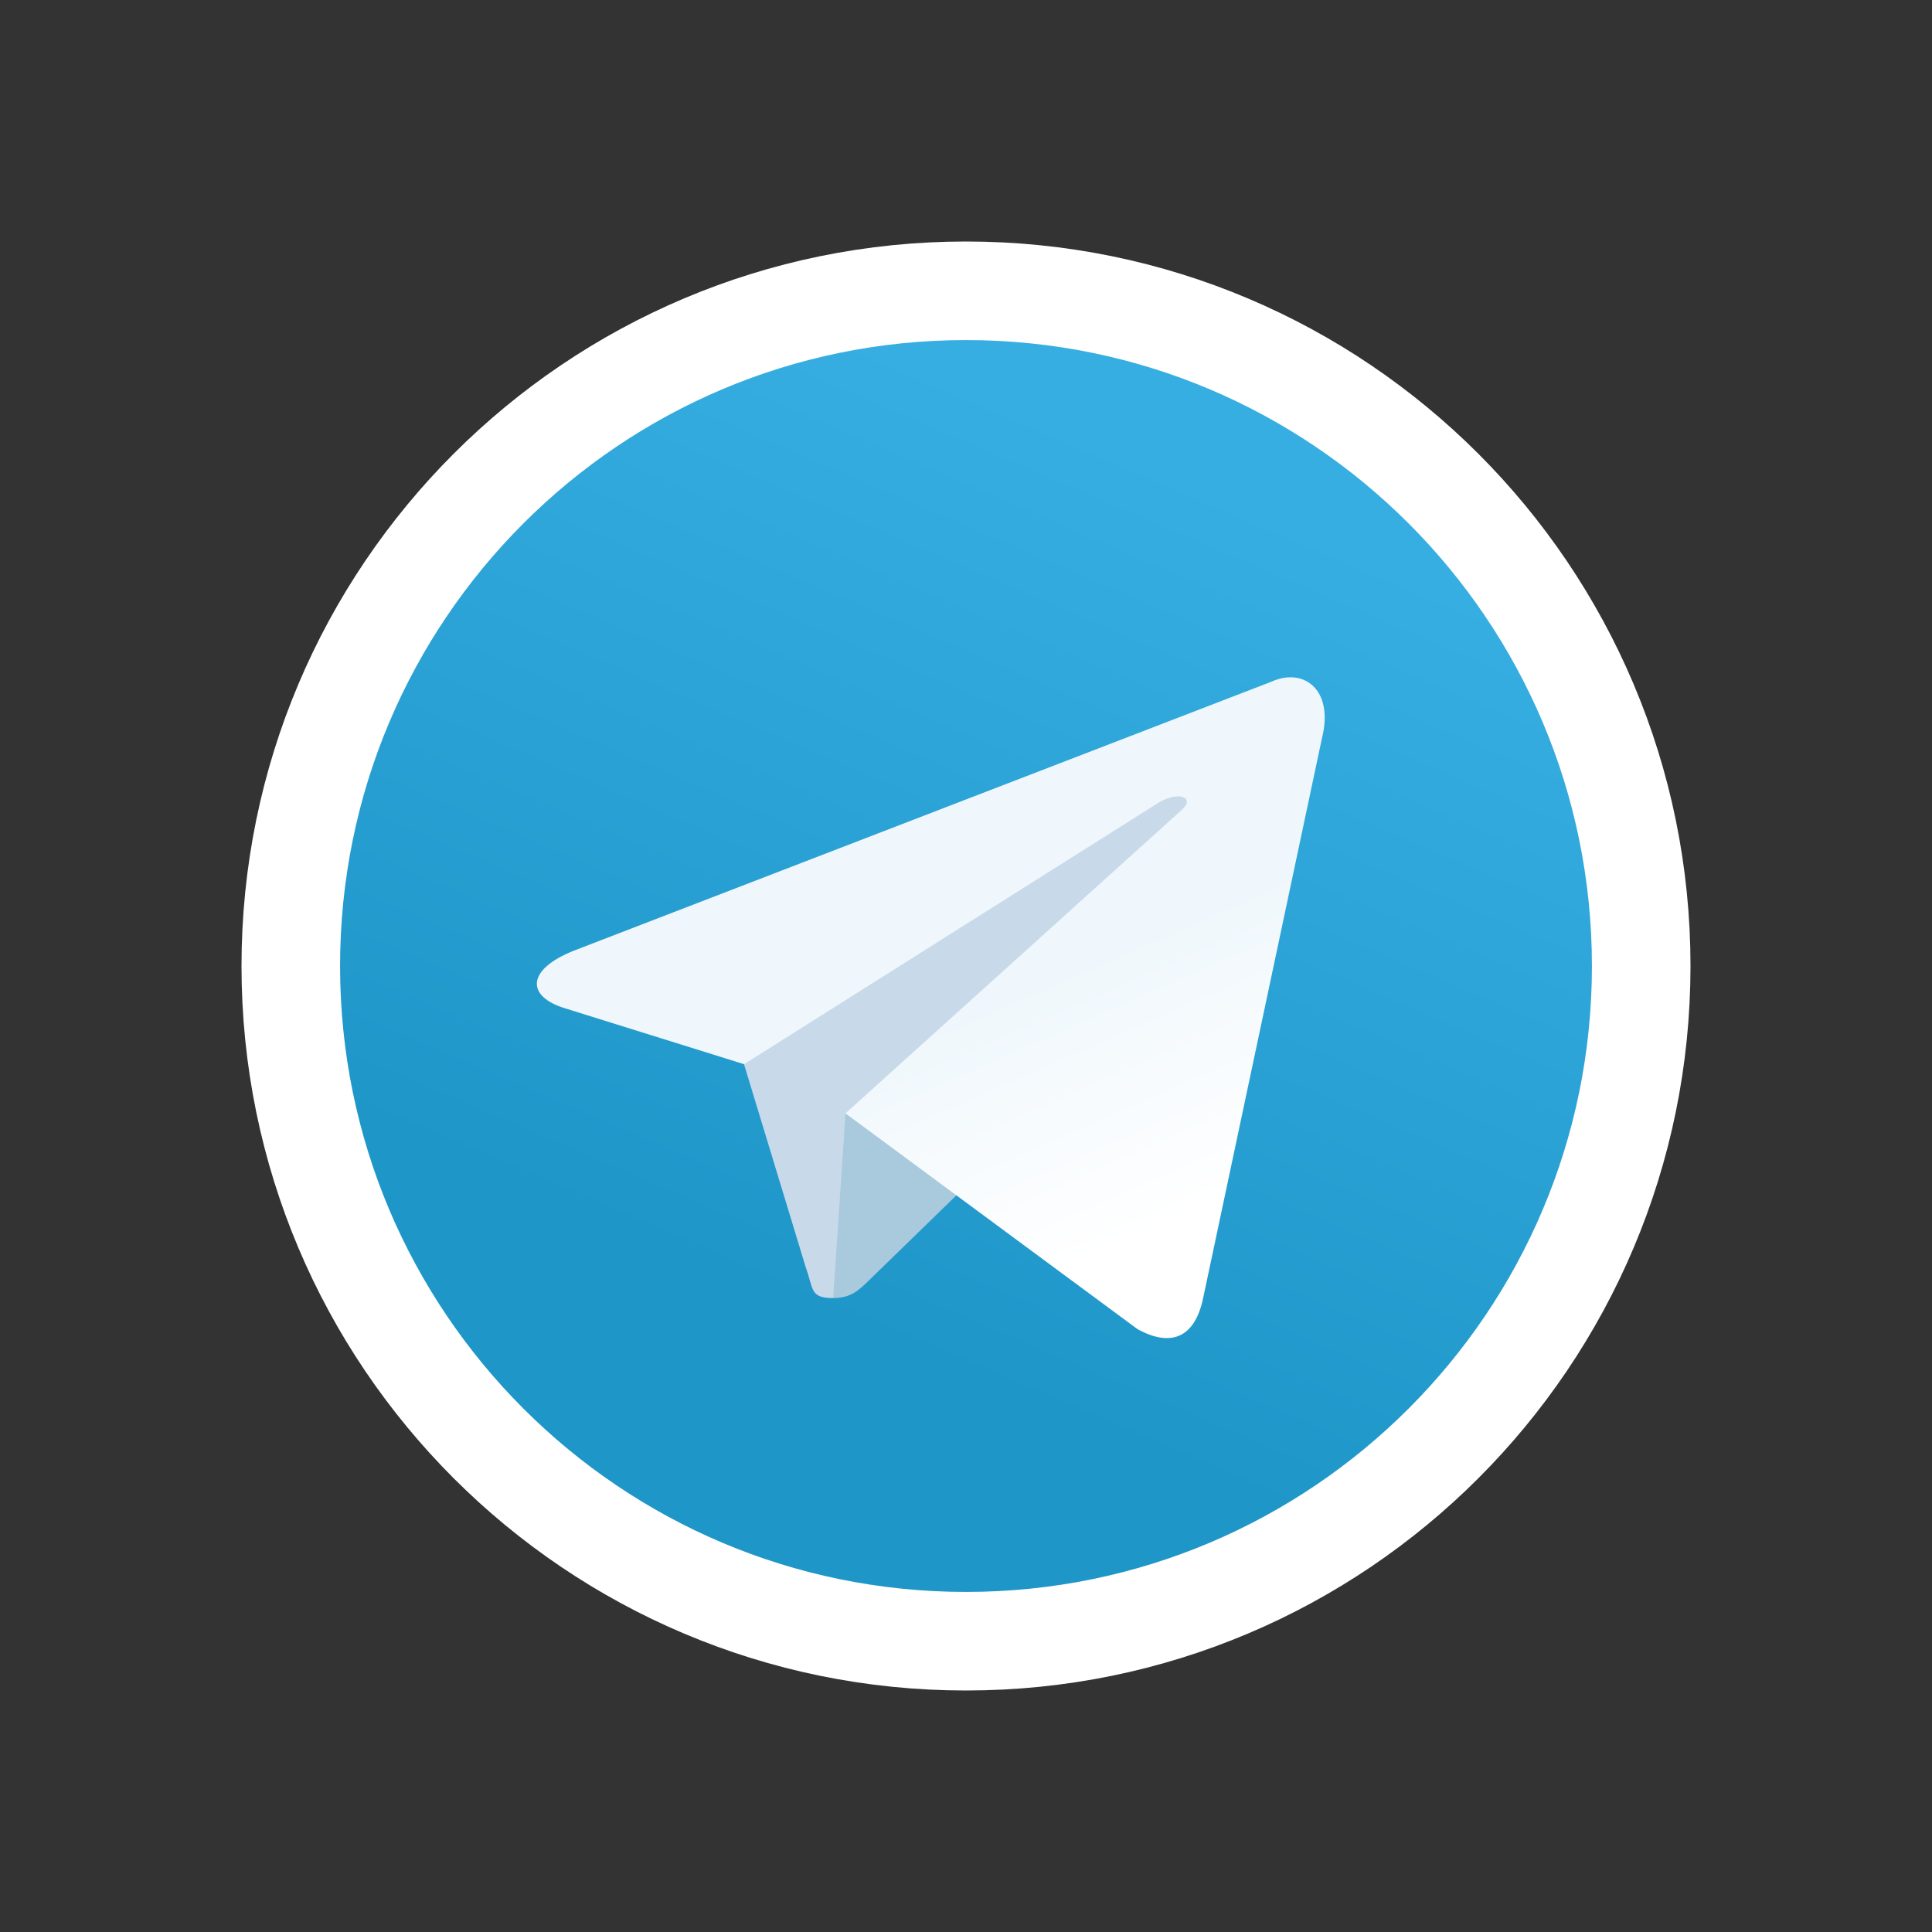 <svg width="98" height="98" viewBox="0 0 98 98" fill="none" xmlns="http://www.w3.org/2000/svg">
<rect x="0" y="0" width="98" height="98" fill="#333333" stroke="none"/>
<path d="M83.25 49C83.25 67.916 67.916 83.25 49 83.25C30.084 83.25 14.75 67.916 14.75 49C14.75 30.084 30.084 14.75 49 14.75C67.916 14.75 83.25 30.084 83.25 49Z" fill="url(#paint0_linear_14_488)" stroke="white" stroke-width="5"/>
<path d="M42.263 65.844C41.072 65.844 41.274 65.394 40.864 64.261L37.362 52.738L64.312 36.75" fill="#C8DAEA"/>
<path d="M42.263 65.844C43.181 65.844 43.587 65.424 44.1 64.925L49 60.16L42.888 56.475" fill="#A9C9DD"/>
<path d="M42.887 56.476L57.697 67.418C59.388 68.35 60.607 67.867 61.028 65.849L67.057 37.44C67.674 34.965 66.114 33.843 64.497 34.577L29.097 48.227C26.681 49.196 26.695 50.544 28.657 51.145L37.741 53.98L58.772 40.712C59.765 40.11 60.676 40.434 59.928 41.097" fill="url(#paint1_linear_14_488)"/>
<defs>
<linearGradient id="paint0_linear_14_488" x1="61.252" y1="24.503" x2="42.877" y2="67.375" gradientUnits="userSpaceOnUse">
<stop stop-color="#37AEE2"/>
<stop offset="1" stop-color="#1E96C8"/>
</linearGradient>
<linearGradient id="paint1_linear_14_488" x1="53.595" y1="49" x2="59.346" y2="62.087" gradientUnits="userSpaceOnUse">
<stop stop-color="#EFF7FC"/>
<stop offset="1" stop-color="white"/>
</linearGradient>
</defs>
</svg>
